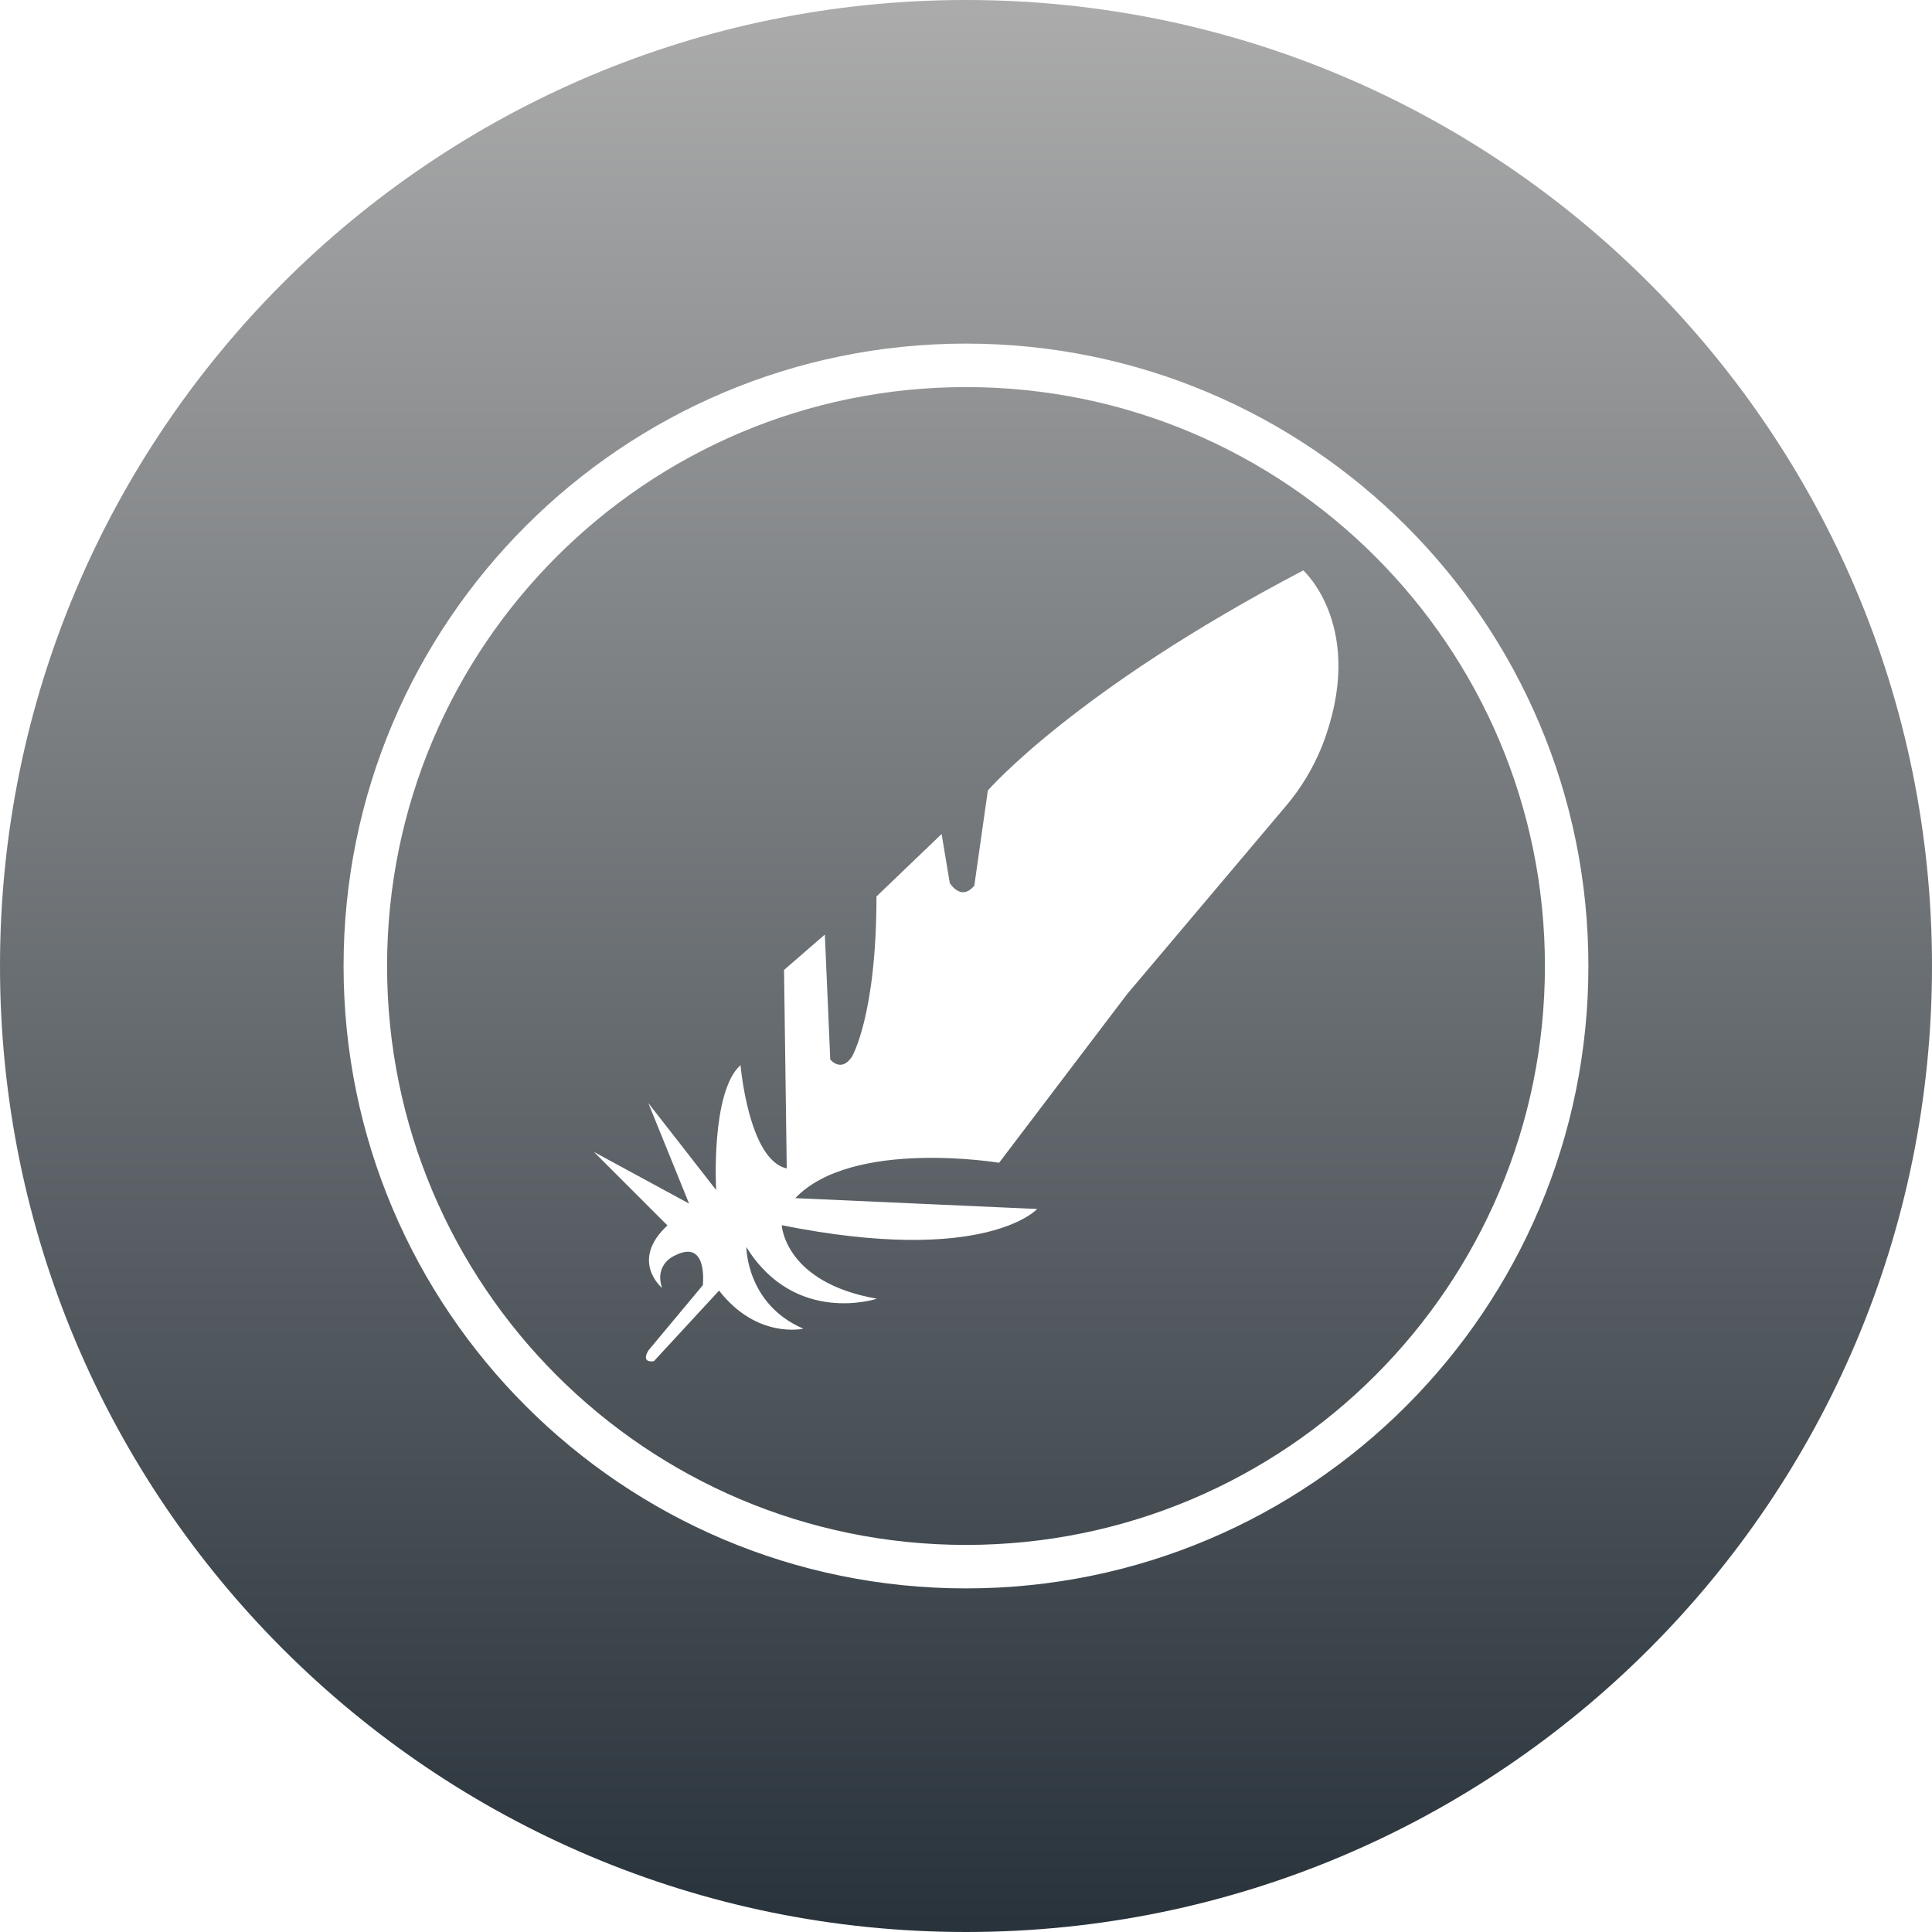 <svg width="65" height="65" viewBox="0 0 65 65" fill="none" xmlns="http://www.w3.org/2000/svg">
<path fill-rule="evenodd" clip-rule="evenodd" d="M32.5 0C14.55 0 0 14.551 0 32.5C0 50.449 14.55 65 32.5 65C50.449 65 65 50.449 65 32.5C65 14.551 50.449 0 32.5 0ZM32.5 53.44C20.935 53.44 11.559 44.065 11.559 32.5C11.559 20.935 20.935 11.56 32.5 11.56C44.065 11.56 53.44 20.935 53.44 32.5C53.44 44.065 44.065 53.44 32.5 53.44ZM51.977 32.5C51.977 43.257 43.257 51.977 32.5 51.977C21.743 51.977 13.023 43.257 13.023 32.5C13.023 21.743 21.743 13.023 32.5 13.023C43.257 13.023 51.977 21.743 51.977 32.5ZM43.848 19.191C36.163 23.212 33.235 26.595 33.235 26.595L32.78 29.796C32.325 30.343 31.953 29.705 31.953 29.705L31.68 28.059L29.488 30.16C29.488 34.181 28.661 35.554 28.661 35.554C28.297 36.101 27.933 35.645 27.933 35.645L27.751 31.442L26.378 32.633L26.469 39.309C25.187 39.036 24.914 35.834 24.914 35.834C23.905 36.745 24.094 40.037 24.094 40.037L21.811 37.109L23.183 40.493L19.982 38.755L22.455 41.228C21.173 42.419 22.273 43.33 22.273 43.33C22 42.503 22.728 42.23 22.728 42.23C23.828 41.683 23.646 43.239 23.646 43.239L21.817 45.431C21.544 45.886 22 45.795 22 45.795L24.192 43.421C25.474 45.067 27.029 44.702 27.029 44.702C25.11 43.883 25.11 41.956 25.11 41.956C26.756 44.611 29.502 43.694 29.502 43.694C26.392 43.148 26.301 41.221 26.301 41.221C33.158 42.594 34.895 40.675 34.895 40.675L26.756 40.31C28.675 38.3 33.614 39.12 33.614 39.12L37.915 33.453L43.273 27.106C43.778 26.511 44.184 25.831 44.478 25.103C46.019 21.138 43.848 19.191 43.848 19.191Z" fill="url(#paint0_linear)"/>
<defs>
<linearGradient id="paint0_linear" x2="1" gradientUnits="userSpaceOnUse" gradientTransform="translate(32.5) scale(65) rotate(90)">
<stop stop-color="#ACACAC"/>
<stop offset="1" stop-color="#28323A"/>
</linearGradient>
</defs>
</svg>
